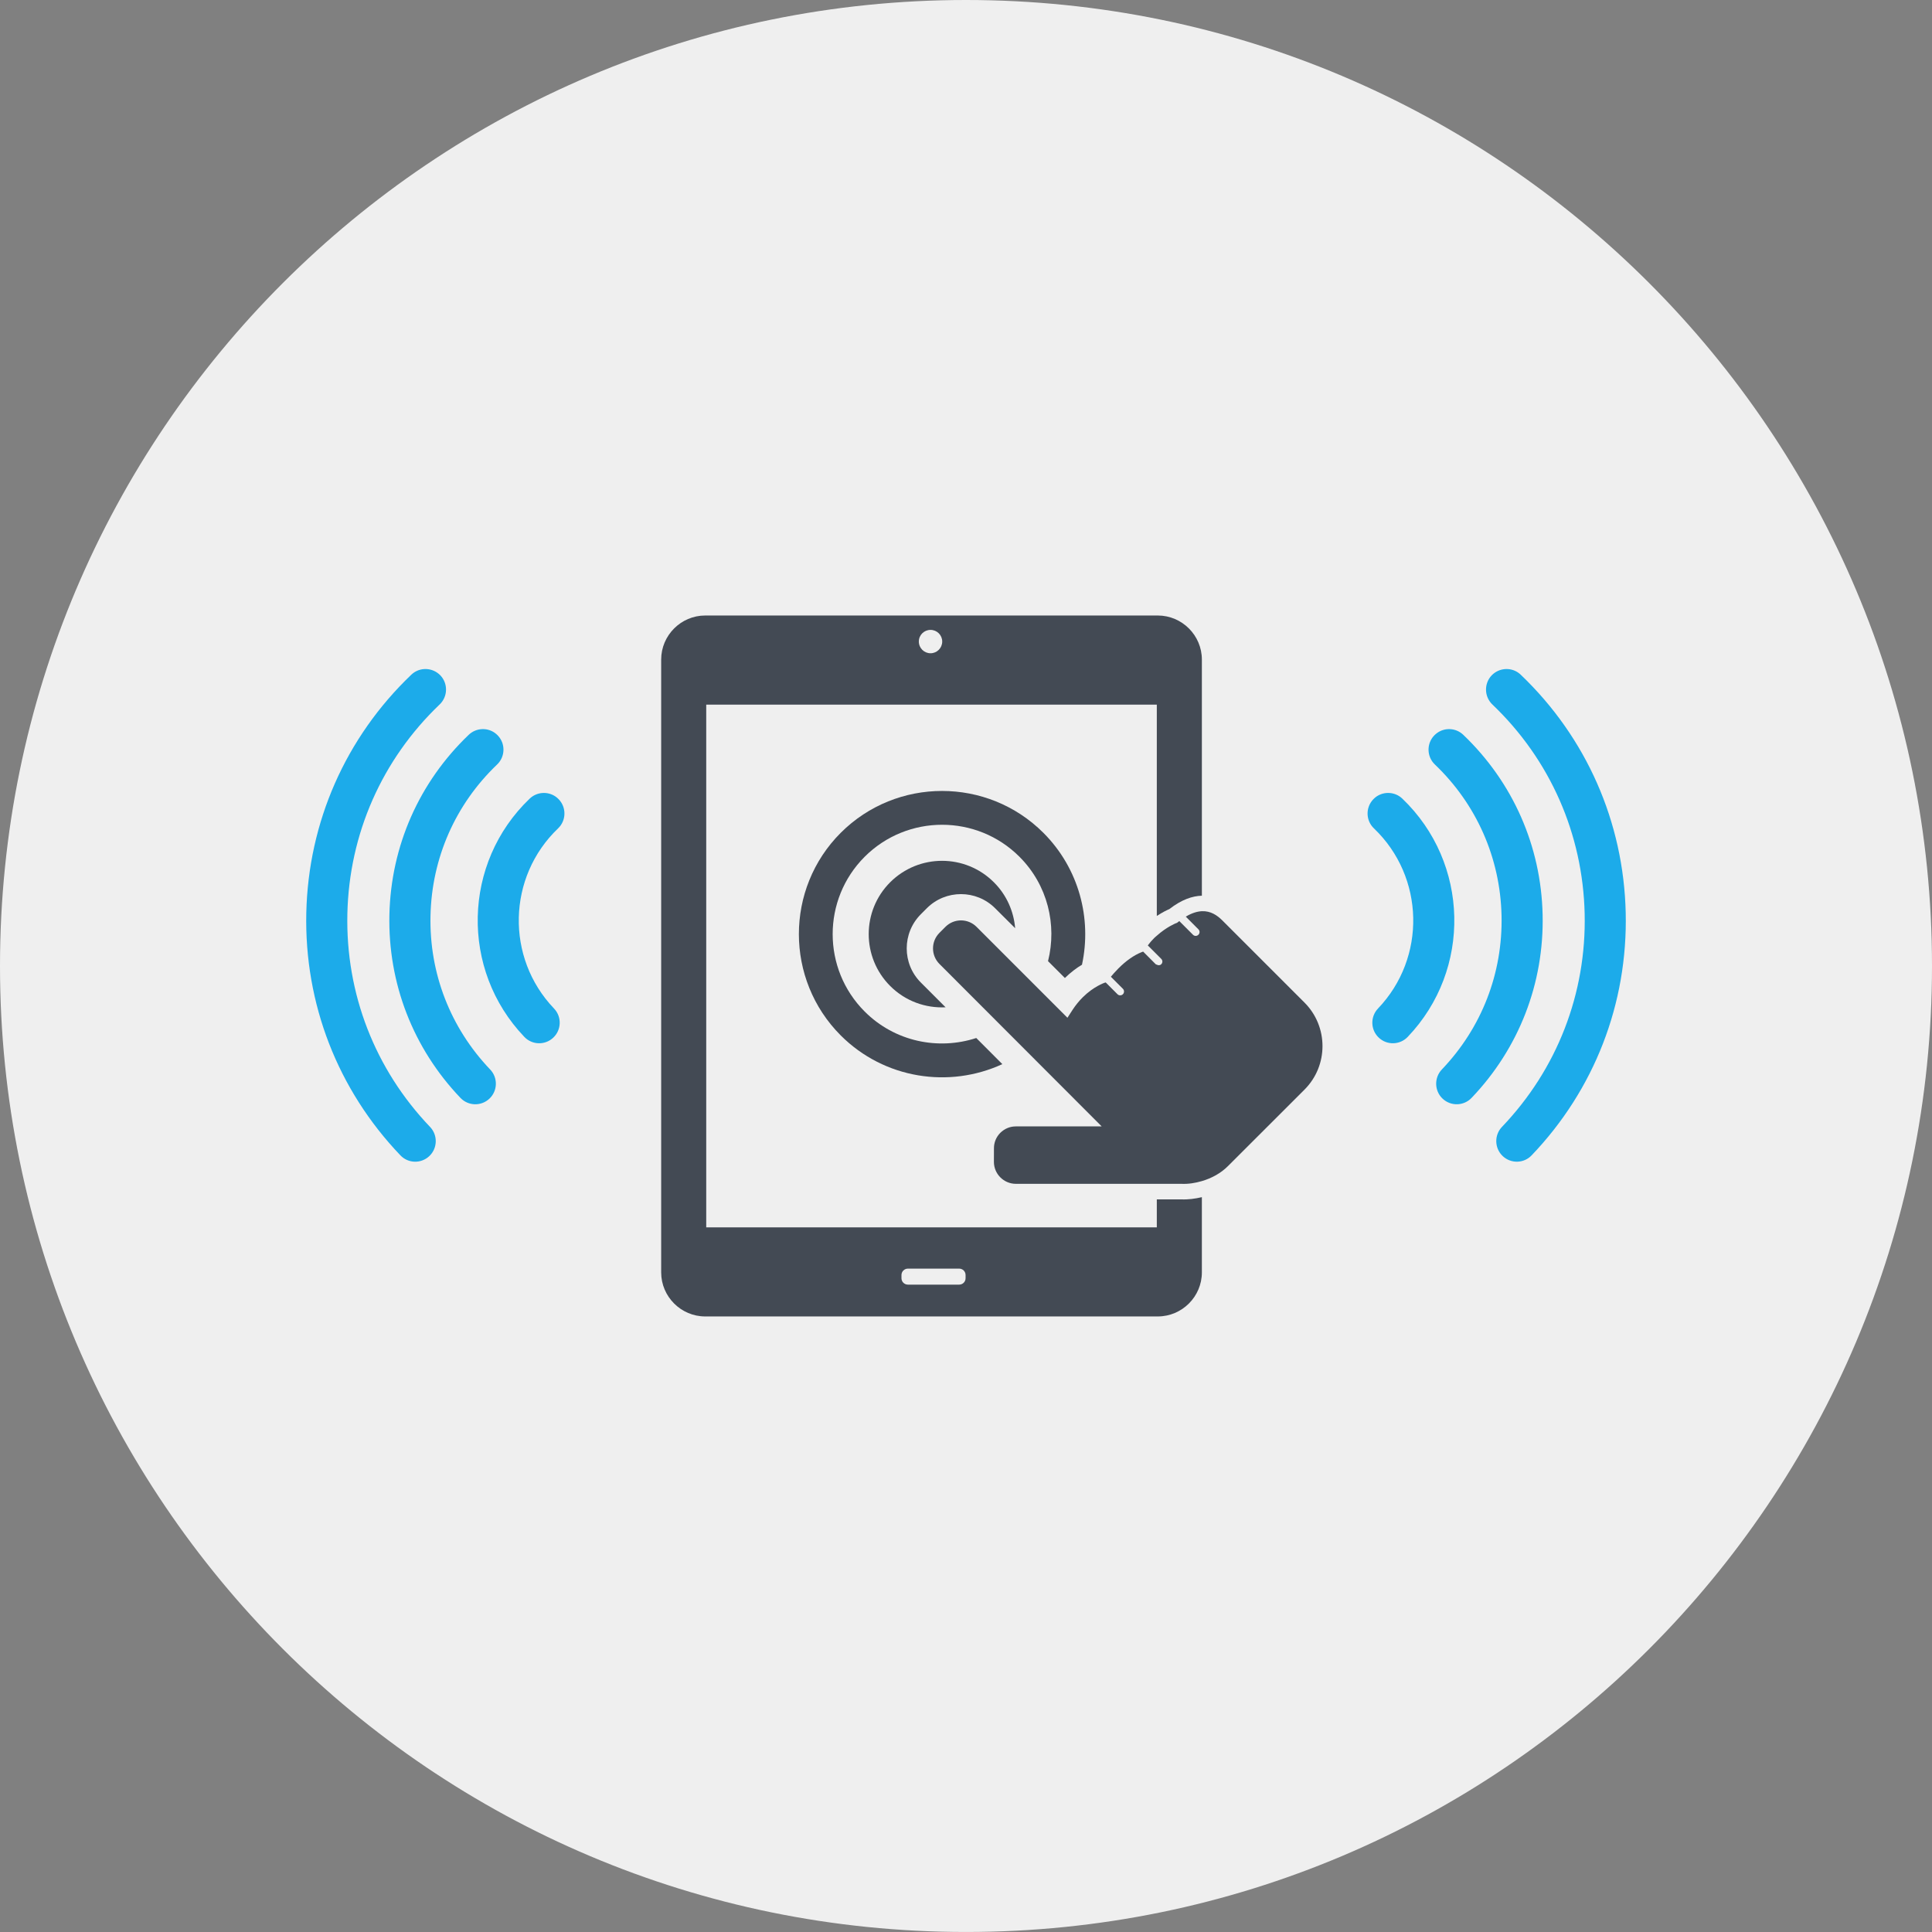 <?xml version="1.0" encoding="iso-8859-1"?>
<!-- Generator: Adobe Illustrator 17.1.0, SVG Export Plug-In . SVG Version: 6.00 Build 0)  -->
<!DOCTYPE svg PUBLIC "-//W3C//DTD SVG 1.1//EN" "http://www.w3.org/Graphics/SVG/1.1/DTD/svg11.dtd">
<svg version="1.1" xmlns="http://www.w3.org/2000/svg" xmlns:xlink="http://www.w3.org/1999/xlink" x="0px" y="0px"
	 viewBox="0 0 1009.976 1009.963" style="enable-background:new 0 0 1009.976 1009.963;" xml:space="preserve">
<rect x="0" y="0" width="1009.976" height="1009.963" fill="#808080" stroke="none"/>
<g id="tablet-touch-screen">
	<path id="label_8_" style="fill:#EFEFEF;" d="M504.988,0C226.092,0,0,226.092,0,504.987c0,278.883,226.092,504.975,504.988,504.975
		s504.988-226.093,504.988-504.975C1009.976,226.092,783.883,0,504.988,0z"/>
	<g id="icon_10_">
		<g>
			<path style="fill:#1CABEA;" d="M181.594,477.637c0.943-41.706,18.079-80.557,48.246-109.378
				c4.299-4.115,4.446-10.925,0.355-15.212c-0.515-0.539-1.065-1.004-1.653-1.396c-4.128-2.842-9.787-2.523-13.535,1.066
				c-34.32,32.789-53.795,77.005-54.885,124.431c-1.078,47.475,16.376,92.487,49.178,126.807c4.115,4.324,10.876,4.458,15.188,0.355
				c4.263-4.091,4.434-10.889,0.343-15.188C195.986,558.966,180.639,519.367,181.594,477.637z"/>
			<path style="fill:#1CABEA;" d="M292.099,417.852c-0.527-0.526-1.078-1.029-1.666-1.433c-4.091-2.829-9.762-2.511-13.522,1.066
				c-35.116,33.573-36.377,89.438-2.816,124.553c4.091,4.312,10.889,4.471,15.188,0.356c4.275-4.091,4.434-10.889,0.343-15.176
				c-25.391-26.554-24.423-68.812,2.132-94.19C296.043,428.937,296.178,422.152,292.099,417.852z"/>
			<path style="fill:#1CABEA;" d="M225.051,478.629c0.674-30.119,13.032-58.168,34.822-78.978
				c4.274-4.079,4.458-10.876,0.355-15.175c-0.515-0.551-1.09-1.017-1.666-1.433c-4.104-2.842-9.774-2.487-13.522,1.078
				c-25.942,24.79-40.652,58.155-41.473,94.018c-0.809,35.863,12.383,69.877,37.149,95.807c4.103,4.299,10.889,4.446,15.187,0.343
				c4.275-4.091,4.446-10.901,0.343-15.188C235.438,537.311,224.353,508.76,225.051,478.629z"/>
			<path style="fill:#1CABEA;" d="M764.947,384.133c-3.735-3.577-9.406-3.932-13.51-1.09c-0.6,0.417-1.151,0.894-1.69,1.433
				c-4.091,4.299-3.919,11.097,0.356,15.175c21.79,20.81,34.161,48.859,34.847,78.978c0.686,30.131-10.398,58.682-31.209,80.459
				c-4.091,4.299-3.932,11.109,0.343,15.2c4.287,4.091,11.073,3.957,15.189-0.343c24.778-25.93,37.97-59.943,37.148-95.807
				C805.612,442.276,790.876,408.911,764.947,384.133z"/>
			<path style="fill:#1CABEA;" d="M794.98,352.716c-3.736-3.589-9.406-3.907-13.534-1.066c-0.588,0.392-1.151,0.858-1.653,1.396
				c-4.079,4.287-3.932,11.097,0.343,15.212c30.192,28.821,47.303,67.672,48.259,109.378c0.967,41.73-14.404,81.317-43.237,111.473
				c-4.102,4.312-3.919,11.109,0.356,15.2c4.286,4.091,11.085,3.968,15.176-0.355c32.801-34.32,50.267-79.333,49.165-126.807
				C848.775,429.721,829.312,385.505,794.98,352.716z"/>
			<path style="fill:#1CABEA;" d="M733.077,417.485c-3.748-3.577-9.431-3.895-13.534-1.066c-0.576,0.404-1.127,0.907-1.653,1.433
				c-4.091,4.299-3.944,11.085,0.33,15.176c26.579,25.378,27.523,67.636,2.144,94.19c-4.078,4.287-3.932,11.085,0.355,15.176
				c4.287,4.115,11.085,3.956,15.188-0.356C769.466,506.923,768.193,451.058,733.077,417.485z"/>
		</g>
		<path style="fill:#434A54;" d="M604.739,626.981v14.637H369.19V368.357h235.549v110.468c2.939-1.935,5.401-3.111,6.54-3.577
			c6.431-4.998,12.09-6.872,17.014-7.006V344.803c0-12.652-10.362-23.039-23.052-23.039H368.664
			c-12.677,0-23.027,10.387-23.027,23.039v320.356c0,12.653,10.35,23.027,23.027,23.027h236.577
			c12.69,0,23.052-10.374,23.052-23.027V625.83c-3.553,0.82-7.215,1.335-10.926,1.151H604.739z M486.444,329.285
			c3.368,0,6.112,2.707,6.112,6.087c0,3.381-2.744,6.125-6.112,6.125c-3.381,0-6.112-2.744-6.112-6.125
			C480.332,331.992,483.063,329.285,486.444,329.285z M504.767,668.209c0,1.862-1.494,3.344-3.344,3.344h-26.811
			c-1.837,0-3.356-1.482-3.356-3.344v-1.678c0-1.85,1.519-3.344,3.356-3.344h26.811c1.85,0,3.344,1.494,3.344,3.344V668.209z"/>
		<path style="fill:#434A54;" d="M638.985,481.152c-2.634-2.609-6.038-5.01-10.692-4.814c-2.413,0.123-5.193,0.919-8.415,2.842
			l6.626,6.651c0.771,0.771,0.771,2.033-0.024,2.817c-0.796,0.796-2.033,0.809-2.829,0.013l-7.153-7.153
			c-0.196,0.171-0.416,0.318-0.637,0.477l-0.551,0.429l-0.649,0.245c-0.037,0.012-4.789,1.886-9.921,6.492
			c-0.478,0.453-0.931,0.747-1.396,1.237c-1.2,1.188-2.278,2.462-3.319,3.834l4.716,4.716l2.302,2.302
			c0.797,0.784,0.809,2.046,0.013,2.83c-0.637,0.637-1.556,0.637-2.314,0.233c-0.159-0.098-0.404-0.086-0.539-0.208l-6.614-6.639
			l-0.981,0.368c-3.833,1.544-7.998,4.458-11.954,8.439c-1.69,1.69-3.013,3.246-3.932,4.348l6.283,6.284
			c0.784,0.759,0.796,2.07,0,2.853c-0.759,0.772-2.069,0.772-2.816,0l-6.161-6.161l-0.711,0.196
			c-0.024,0.049-5.585,1.874-11.329,7.594c-1.923,1.923-3.699,4.103-5.23,6.442l-2.743,4.226l-47.512-47.523
			c-4.495-4.495-11.746-4.495-16.241-0.025l-3.16,3.172c-4.471,4.471-4.483,11.746,0,16.241l84.819,84.93h-44.828
			c-3.087-0.024-5.965,1.2-8.158,3.356c-2.155,2.168-3.356,5.046-3.331,8.121l-0.024,7.067c0,6.32,5.169,11.477,11.488,11.477
			h73.675h12.799c3.724,0.172,7.312-0.429,10.755-1.433c5.143-1.506,9.933-4.103,13.742-7.937l39.918-39.893
			c12.542-12.543,12.518-32.948-0.013-45.49L638.985,481.152z"/>
		<path style="fill:#434A54;" d="M484.533,474.771c9.823-9.823,25.844-9.823,35.691,0.037l10.461,10.423
			c-0.735-8.733-4.41-17.331-11.109-23.995c-14.955-14.979-39.256-14.979-54.248,0c-14.943,14.967-14.931,39.244,0.037,54.211
			c7.961,7.961,18.52,11.636,28.955,11.134l-12.947-12.959c-9.823-9.811-9.835-25.832,0-35.68L484.533,474.771z"/>
		<path style="fill:#434A54;" d="M556.688,511.259c3.136-3.062,6.21-5.328,8.929-6.933c5.206-24.093-1.506-50.28-20.173-68.958
			c-29.2-29.188-76.736-29.188-105.948,0c-29.163,29.176-29.163,76.712,0.024,105.924c22.807,22.794,56.772,27.779,84.465,14.992
			l-13.632-13.657c-19.867,6.491-42.576,1.923-58.327-13.829c-22.316-22.316-22.316-58.608-0.012-80.913
			c22.316-22.304,58.621-22.304,80.913-0.012c14.796,14.784,19.695,35.655,14.943,54.579L556.688,511.259z"/>
	</g>
</g>
<g id="Layer_1">
</g>
</svg>
